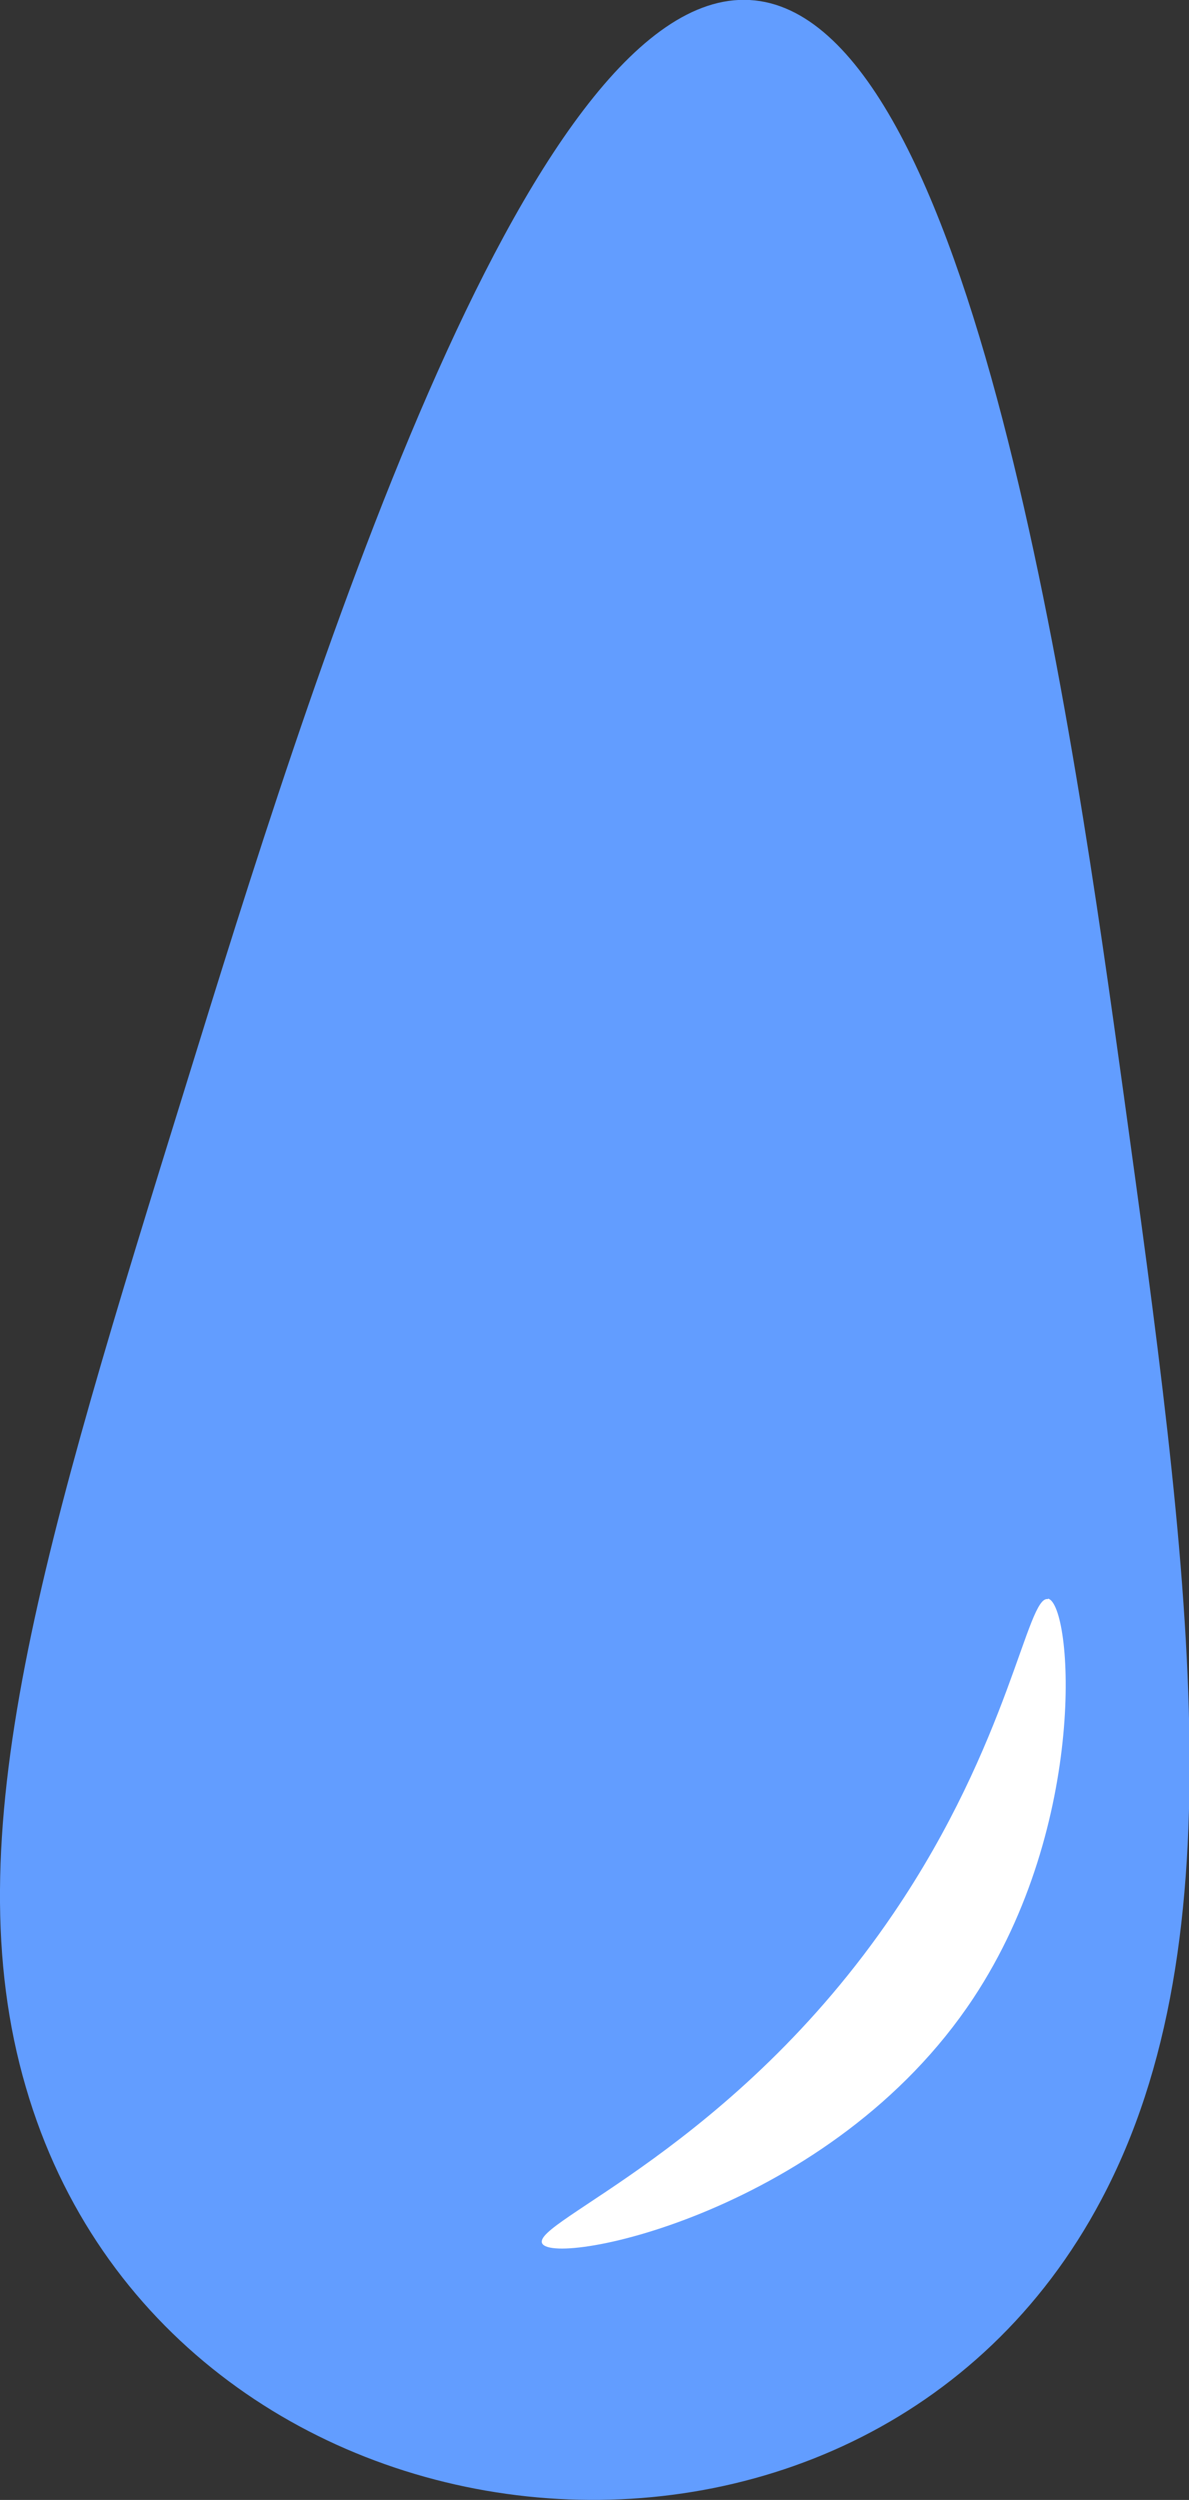 <?xml version="1.0" encoding="UTF-8"?>
<svg id="Camada_2" data-name="Camada 2" xmlns="http://www.w3.org/2000/svg" viewBox="0 0 21.16 44.46">
  <rect x="0" y="0" width="21.16" height="44.46" fill="#333333" stroke="none"/>
  <defs>
    <style>
      .cls-1 {
        fill: #629dff;
      }

      .cls-2 {
        fill: #fff;
      }
    </style>
  </defs>
  <g id="cabeça">
    <path class="cls-1" d="M13.34,0c-4-.22-7.91,12.44-10.01,19.23C.77,27.48-.84,32.68.46,37.12c2.53,8.7,14.88,10.04,19.14,2,2.47-4.65,1.57-11.17.39-19.71C19.13,13.21,17.34.22,13.34,0Z"/>
    <path class="cls-2" d="M18.65,28.43c.44.1.73,4-1.33,7.11-2.51,3.79-7.44,4.78-7.67,4.36-.21-.38,3.42-1.7,6.25-5.87,2.08-3.06,2.38-5.67,2.75-5.59Z"/>
  </g>
</svg>